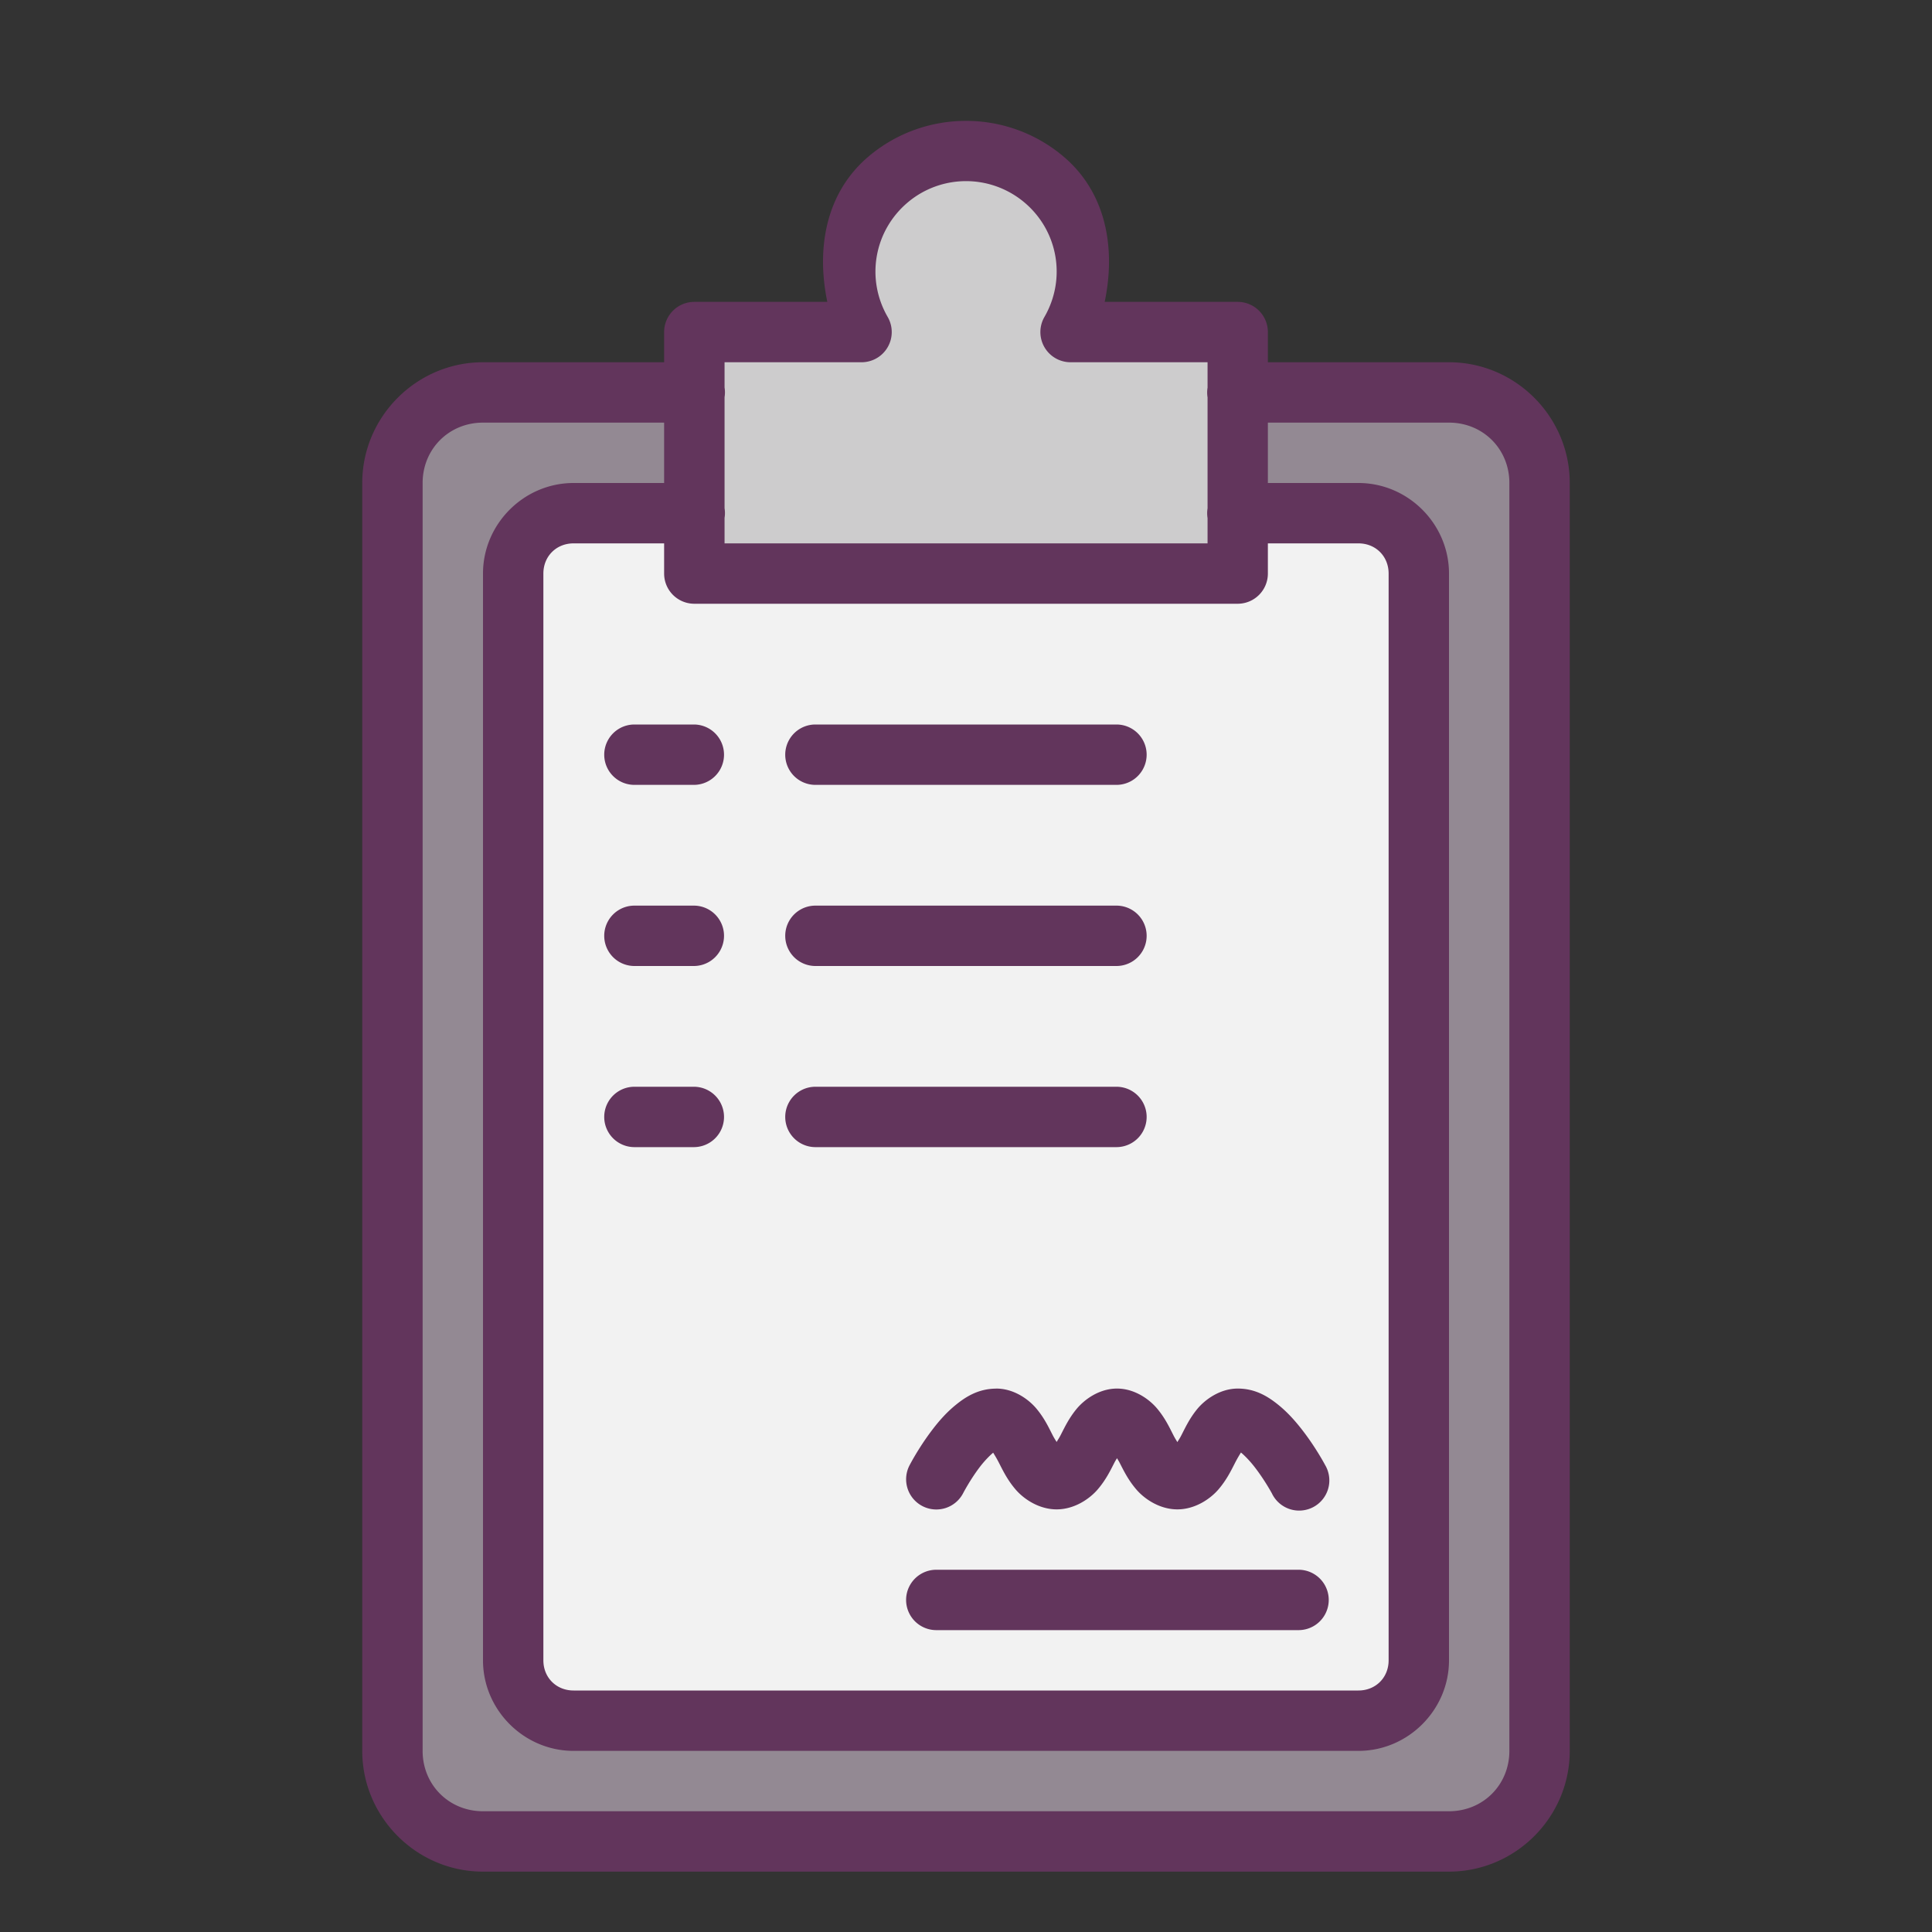 <svg xmlns="http://www.w3.org/2000/svg" width="32" height="32" viewBox="0 0 32 32" id="MedicalReport"><rect x="0" y="0" width="32" height="32" fill="#333333" stroke="none"/><g transform="translate(-1062.751 -1579.592)"><path fill="#938993" d="m 1083.251,1586.092 3.5,0 c 0.831,0 1.5,0.669 1.5,1.5 l 0,21 c 0,0.831 -0.669,1.5 -1.5,1.5 l -16,0 c -0.831,0 -1.5,-0.669 -1.5,-1.5 l 0,-21 c 0,-0.831 0.669,-1.5 1.5,-1.5 l 3.5,0 z"></path><circle cx="1078.751" cy="1584.092" r=".5" fill="#0572e4"></circle><path fill="#f2f2f2" d="m 1083.251,1588.092 2,0 c 0.554,0 1,0.446 1,1 l 0,18 c 0,0.554 -0.446,1 -1,1 l -13,0 c -0.554,0 -1,-0.446 -1,-1 l 0,-18 c 0,-0.554 0.446,-1 1,-1 l 2,0"></path><path fill="#cdcccd" d="m 1081.001,1585.092 2.25,0 0,4 -9,0 0,-4 2.25,0 0.518,0 c -0.485,-0.841 -0.297,-1.908 0.446,-2.532 0.744,-0.624 1.828,-0.624 2.571,0 0.744,0.624 0.932,1.692 0.447,2.532 z"></path><path fill="#62355c" d="m 1078.751,1581.594 c -0.572,0 -1.144,0.195 -1.607,0.584 -0.72,0.605 -0.874,1.532 -0.69,2.414 l -2.203,0 a 0.5,0.5 0 0 0 -0.5,0.5 l 0,0.5 -3,0 c -1.099,0 -2,0.901 -2,2 l 0,21 c 0,1.099 0.901,2 2,2 l 16,0 c 1.099,0 2,-0.901 2,-2 l 0,-21 c 0,-1.099 -0.901,-2 -2,-2 l -3,0 0,-0.5 a 0.5,0.5 0 0 0 -0.5,-0.5 l -2.203,0 c 0.185,-0.882 0.031,-1.81 -0.69,-2.414 -0.463,-0.389 -1.036,-0.584 -1.607,-0.584 z m 0,0.998 c 0.342,0 0.685,0.117 0.965,0.351 0.56,0.47 0.7,1.265 0.334,1.899 a 0.5,0.5 0 0 0 0.434,0.75 l 0.518,0 1.75,0 0,0.42 a 0.5,0.5 0 0 0 0,0.162 l 0,1.838 a 0.5,0.5 0 0 0 0,0.162 l 0,0.418 -8,0 0,-0.422 a 0.5,0.5 0 0 0 0,-0.16 l 0,-1.84 a 0.5,0.5 0 0 0 0,-0.16 l 0,-0.418 1.75,0 0.518,0 a 0.5,0.5 0 0 0 0.434,-0.75 c -0.366,-0.633 -0.226,-1.428 0.334,-1.899 0.28,-0.235 0.623,-0.351 0.965,-0.351 z m -8,4 3,0 0,1 -1.5,0 c -0.822,0 -1.5,0.678 -1.5,1.5 l 0,18 c 0,0.822 0.678,1.5 1.5,1.5 l 13,0 c 0.822,0 1.5,-0.678 1.5,-1.5 l 0,-18 c 0,-0.822 -0.678,-1.5 -1.5,-1.5 l -1.5,0 0,-1 3,0 c 0.563,0 1,0.437 1,1 l 0,21 c 0,0.563 -0.437,1 -1,1 l -16,0 c -0.563,0 -1,-0.437 -1,-1 l 0,-21 c 0,-0.563 0.437,-1 1,-1 z m 1.5,2 1.5,0 0,0.5 a 0.5,0.5 0 0 0 0.5,0.5 l 9,0 a 0.5,0.5 0 0 0 0.5,-0.5 l 0,-0.5 1.5,0 c 0.286,0 0.5,0.214 0.5,0.5 l 0,18 c 0,0.286 -0.214,0.5 -0.5,0.5 l -13,0 c -0.286,0 -0.5,-0.214 -0.5,-0.5 l 0,-18 c 0,-0.286 0.214,-0.5 0.5,-0.5 z m 1.008,3 a 0.5,0.5 0 1 0 0,1 l 0.984,0 a 0.5,0.5 0 1 0 0,-1 l -0.984,0 z m 2.998,0 a 0.5,0.5 0 1 0 0,1 l 4.986,0 a 0.5,0.5 0 1 0 0,-1 l -4.986,0 z m -2.998,3 a 0.5,0.5 0 1 0 0,1 l 0.984,0 a 0.5,0.5 0 1 0 0,-1 l -0.984,0 z m 2.998,0 a 0.5,0.5 0 1 0 0,1 l 4.986,0 a 0.5,0.5 0 1 0 0,-1 l -4.986,0 z m -2.998,3 a 0.5,0.5 0 1 0 0,1 l 0.984,0 a 0.5,0.5 0 1 0 0,-1 l -0.984,0 z m 2.998,0 a 0.5,0.5 0 1 0 0,1 l 4.986,0 a 0.5,0.5 0 1 0 0,-1 l -4.986,0 z m 2.994,5 c -0.294,4e-4 -0.506,0.136 -0.67,0.27 -0.164,0.133 -0.293,0.285 -0.402,0.43 -0.219,0.29 -0.363,0.57 -0.363,0.57 a 0.5,0.5 0 1 0 0.887,0.463 c 0,0 0.114,-0.22 0.273,-0.43 0.075,-0.099 0.159,-0.186 0.225,-0.242 0.029,0.048 0.053,0.085 0.096,0.168 0.065,0.127 0.139,0.282 0.275,0.441 0.136,0.159 0.388,0.33 0.68,0.33 0.292,0 0.543,-0.171 0.68,-0.33 0.136,-0.159 0.21,-0.313 0.275,-0.44 0.02,-0.039 0.027,-0.046 0.045,-0.078 0.018,0.032 0.025,0.039 0.045,0.078 0.065,0.127 0.139,0.281 0.275,0.44 0.136,0.159 0.388,0.33 0.68,0.33 0.291,0 0.543,-0.171 0.68,-0.33 0.136,-0.159 0.21,-0.313 0.275,-0.44 0.044,-0.085 0.069,-0.124 0.098,-0.172 0.067,0.056 0.155,0.147 0.232,0.248 0.163,0.211 0.281,0.43 0.281,0.43 a 0.5,0.5 0 1 0 0.881,-0.471 c 0,0 -0.148,-0.281 -0.371,-0.57 -0.112,-0.145 -0.241,-0.295 -0.406,-0.428 -0.165,-0.133 -0.375,-0.268 -0.67,-0.268 -0.294,4e-4 -0.542,0.182 -0.672,0.34 -0.129,0.158 -0.198,0.31 -0.262,0.434 -0.029,0.057 -0.043,0.072 -0.066,0.113 -0.024,-0.041 -0.037,-0.058 -0.066,-0.115 -0.063,-0.123 -0.132,-0.274 -0.262,-0.432 -0.129,-0.158 -0.377,-0.34 -0.672,-0.34 -0.295,0 -0.542,0.182 -0.672,0.34 -0.129,0.158 -0.198,0.308 -0.262,0.432 -0.029,0.056 -0.043,0.072 -0.066,0.113 -0.024,-0.041 -0.037,-0.057 -0.066,-0.113 -0.063,-0.123 -0.132,-0.274 -0.262,-0.432 -0.129,-0.158 -0.377,-0.34 -0.672,-0.34 z m -0.992,3 a 0.5,0.5 0 1 0 0,1 l 6,0 a 0.5,0.5 0 1 0 0,-1 l -6,0 z" color="#000" font-family="sans-serif" font-weight="400" overflow="visible" white-space="normal" style="line-height:normal;text-indent:0;text-align:start;text-decoration-line:none;text-decoration-style:solid;text-decoration-color:#000;text-transform:none;block-progression:tb;isolation:auto;mix-blend-mode:normal"></path></g></svg>
